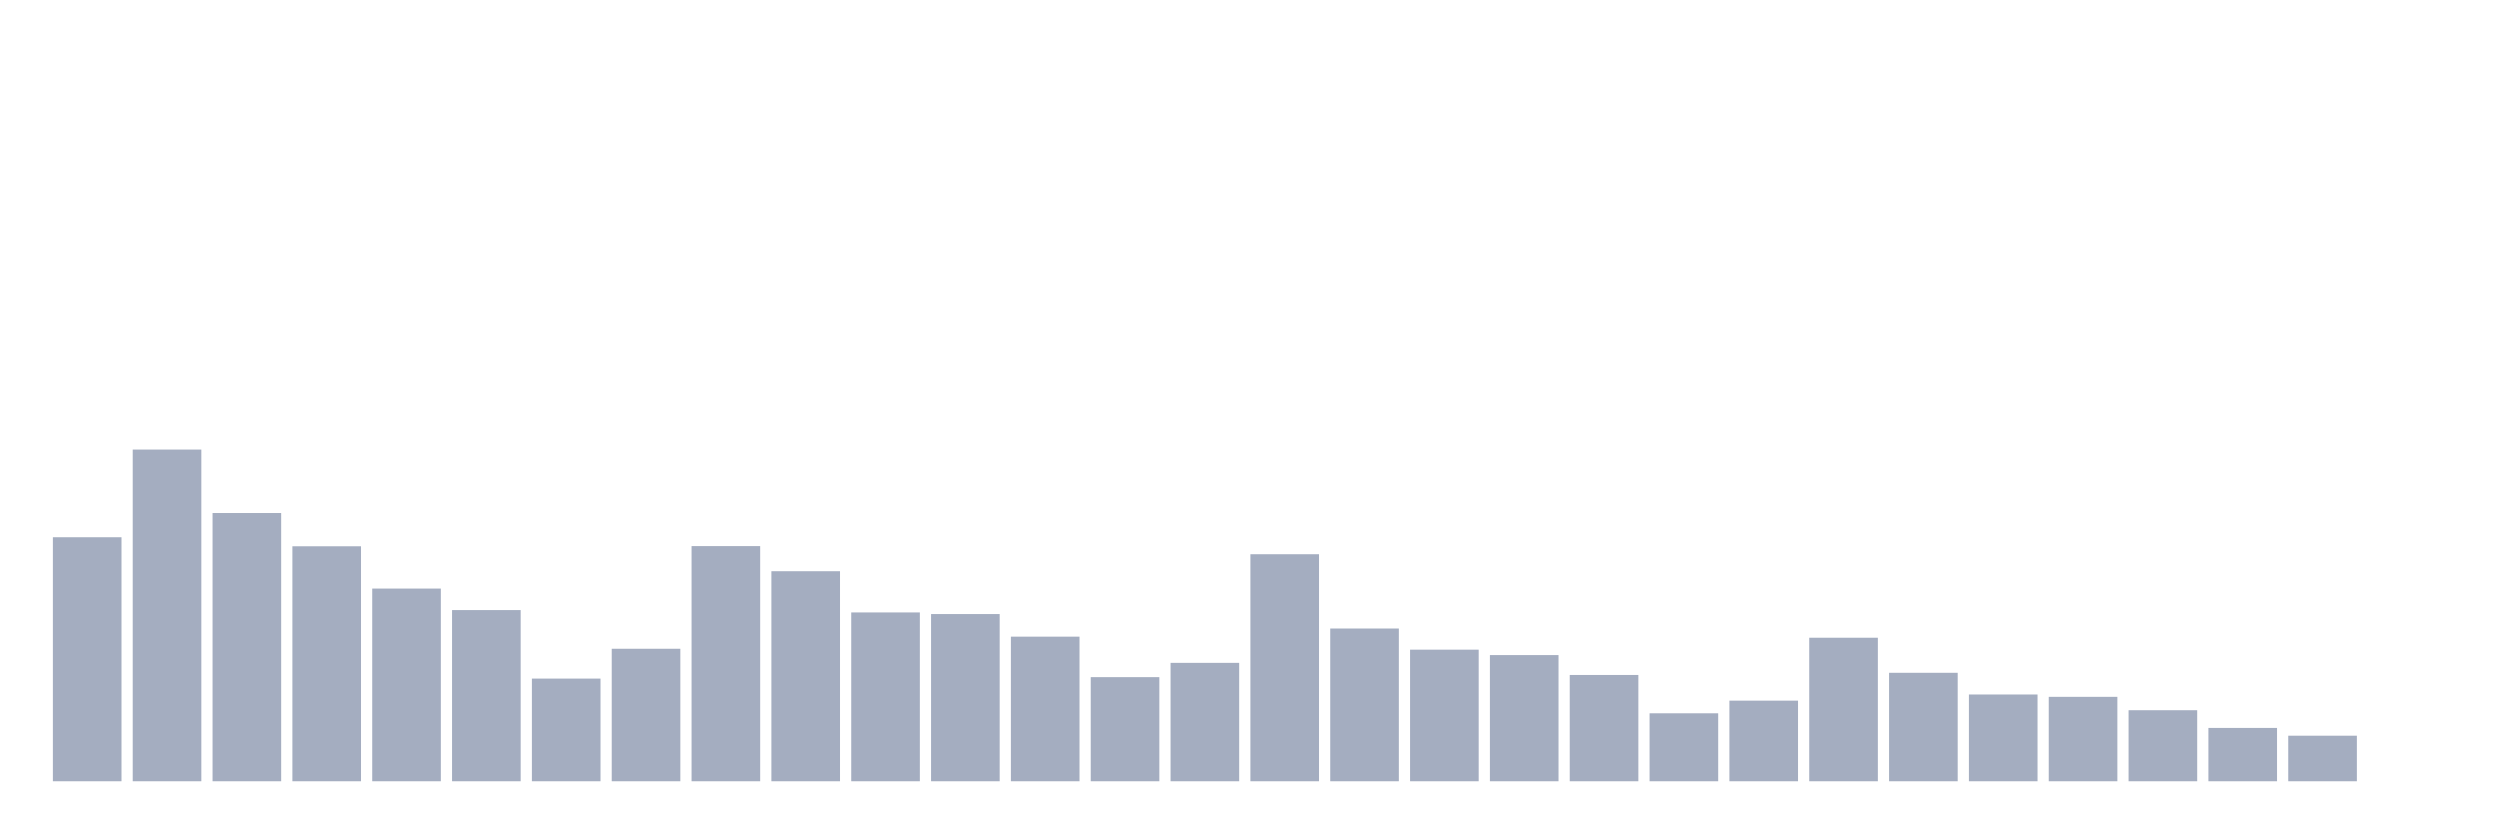 <svg xmlns="http://www.w3.org/2000/svg" viewBox="0 0 480 160"><g transform="translate(10,10)"><rect class="bar" x="0.153" width="13.175" y="93.148" height="46.852" fill="rgb(164,173,192)"></rect><rect class="bar" x="15.482" width="13.175" y="76.316" height="63.684" fill="rgb(164,173,192)"></rect><rect class="bar" x="30.81" width="13.175" y="88.498" height="51.502" fill="rgb(164,173,192)"></rect><rect class="bar" x="46.138" width="13.175" y="94.883" height="45.117" fill="rgb(164,173,192)"></rect><rect class="bar" x="61.466" width="13.175" y="103.004" height="36.996" fill="rgb(164,173,192)"></rect><rect class="bar" x="76.794" width="13.175" y="107.134" height="32.866" fill="rgb(164,173,192)"></rect><rect class="bar" x="92.123" width="13.175" y="120.288" height="19.712" fill="rgb(164,173,192)"></rect><rect class="bar" x="107.451" width="13.175" y="114.561" height="25.439" fill="rgb(164,173,192)"></rect><rect class="bar" x="122.779" width="13.175" y="94.849" height="45.151" fill="rgb(164,173,192)"></rect><rect class="bar" x="138.107" width="13.175" y="99.673" height="40.327" fill="rgb(164,173,192)"></rect><rect class="bar" x="153.436" width="13.175" y="107.586" height="32.414" fill="rgb(164,173,192)"></rect><rect class="bar" x="168.764" width="13.175" y="107.898" height="32.102" fill="rgb(164,173,192)"></rect><rect class="bar" x="184.092" width="13.175" y="112.236" height="27.764" fill="rgb(164,173,192)"></rect><rect class="bar" x="199.42" width="13.175" y="120.01" height="19.99" fill="rgb(164,173,192)"></rect><rect class="bar" x="214.748" width="13.175" y="117.268" height="22.732" fill="rgb(164,173,192)"></rect><rect class="bar" x="230.077" width="13.175" y="96.411" height="43.589" fill="rgb(164,173,192)"></rect><rect class="bar" x="245.405" width="13.175" y="110.674" height="29.326" fill="rgb(164,173,192)"></rect><rect class="bar" x="260.733" width="13.175" y="114.735" height="25.265" fill="rgb(164,173,192)"></rect><rect class="bar" x="276.061" width="13.175" y="115.776" height="24.224" fill="rgb(164,173,192)"></rect><rect class="bar" x="291.39" width="13.175" y="119.593" height="20.407" fill="rgb(164,173,192)"></rect><rect class="bar" x="306.718" width="13.175" y="126.951" height="13.049" fill="rgb(164,173,192)"></rect><rect class="bar" x="322.046" width="13.175" y="124.522" height="15.478" fill="rgb(164,173,192)"></rect><rect class="bar" x="337.374" width="13.175" y="112.444" height="27.556" fill="rgb(164,173,192)"></rect><rect class="bar" x="352.702" width="13.175" y="119.177" height="20.823" fill="rgb(164,173,192)"></rect><rect class="bar" x="368.031" width="13.175" y="123.342" height="16.658" fill="rgb(164,173,192)"></rect><rect class="bar" x="383.359" width="13.175" y="123.793" height="16.207" fill="rgb(164,173,192)"></rect><rect class="bar" x="398.687" width="13.175" y="126.361" height="13.639" fill="rgb(164,173,192)"></rect><rect class="bar" x="414.015" width="13.175" y="129.762" height="10.238" fill="rgb(164,173,192)"></rect><rect class="bar" x="429.344" width="13.175" y="131.254" height="8.746" fill="rgb(164,173,192)"></rect><rect class="bar" x="444.672" width="13.175" y="140" height="0" fill="rgb(164,173,192)"></rect></g></svg>